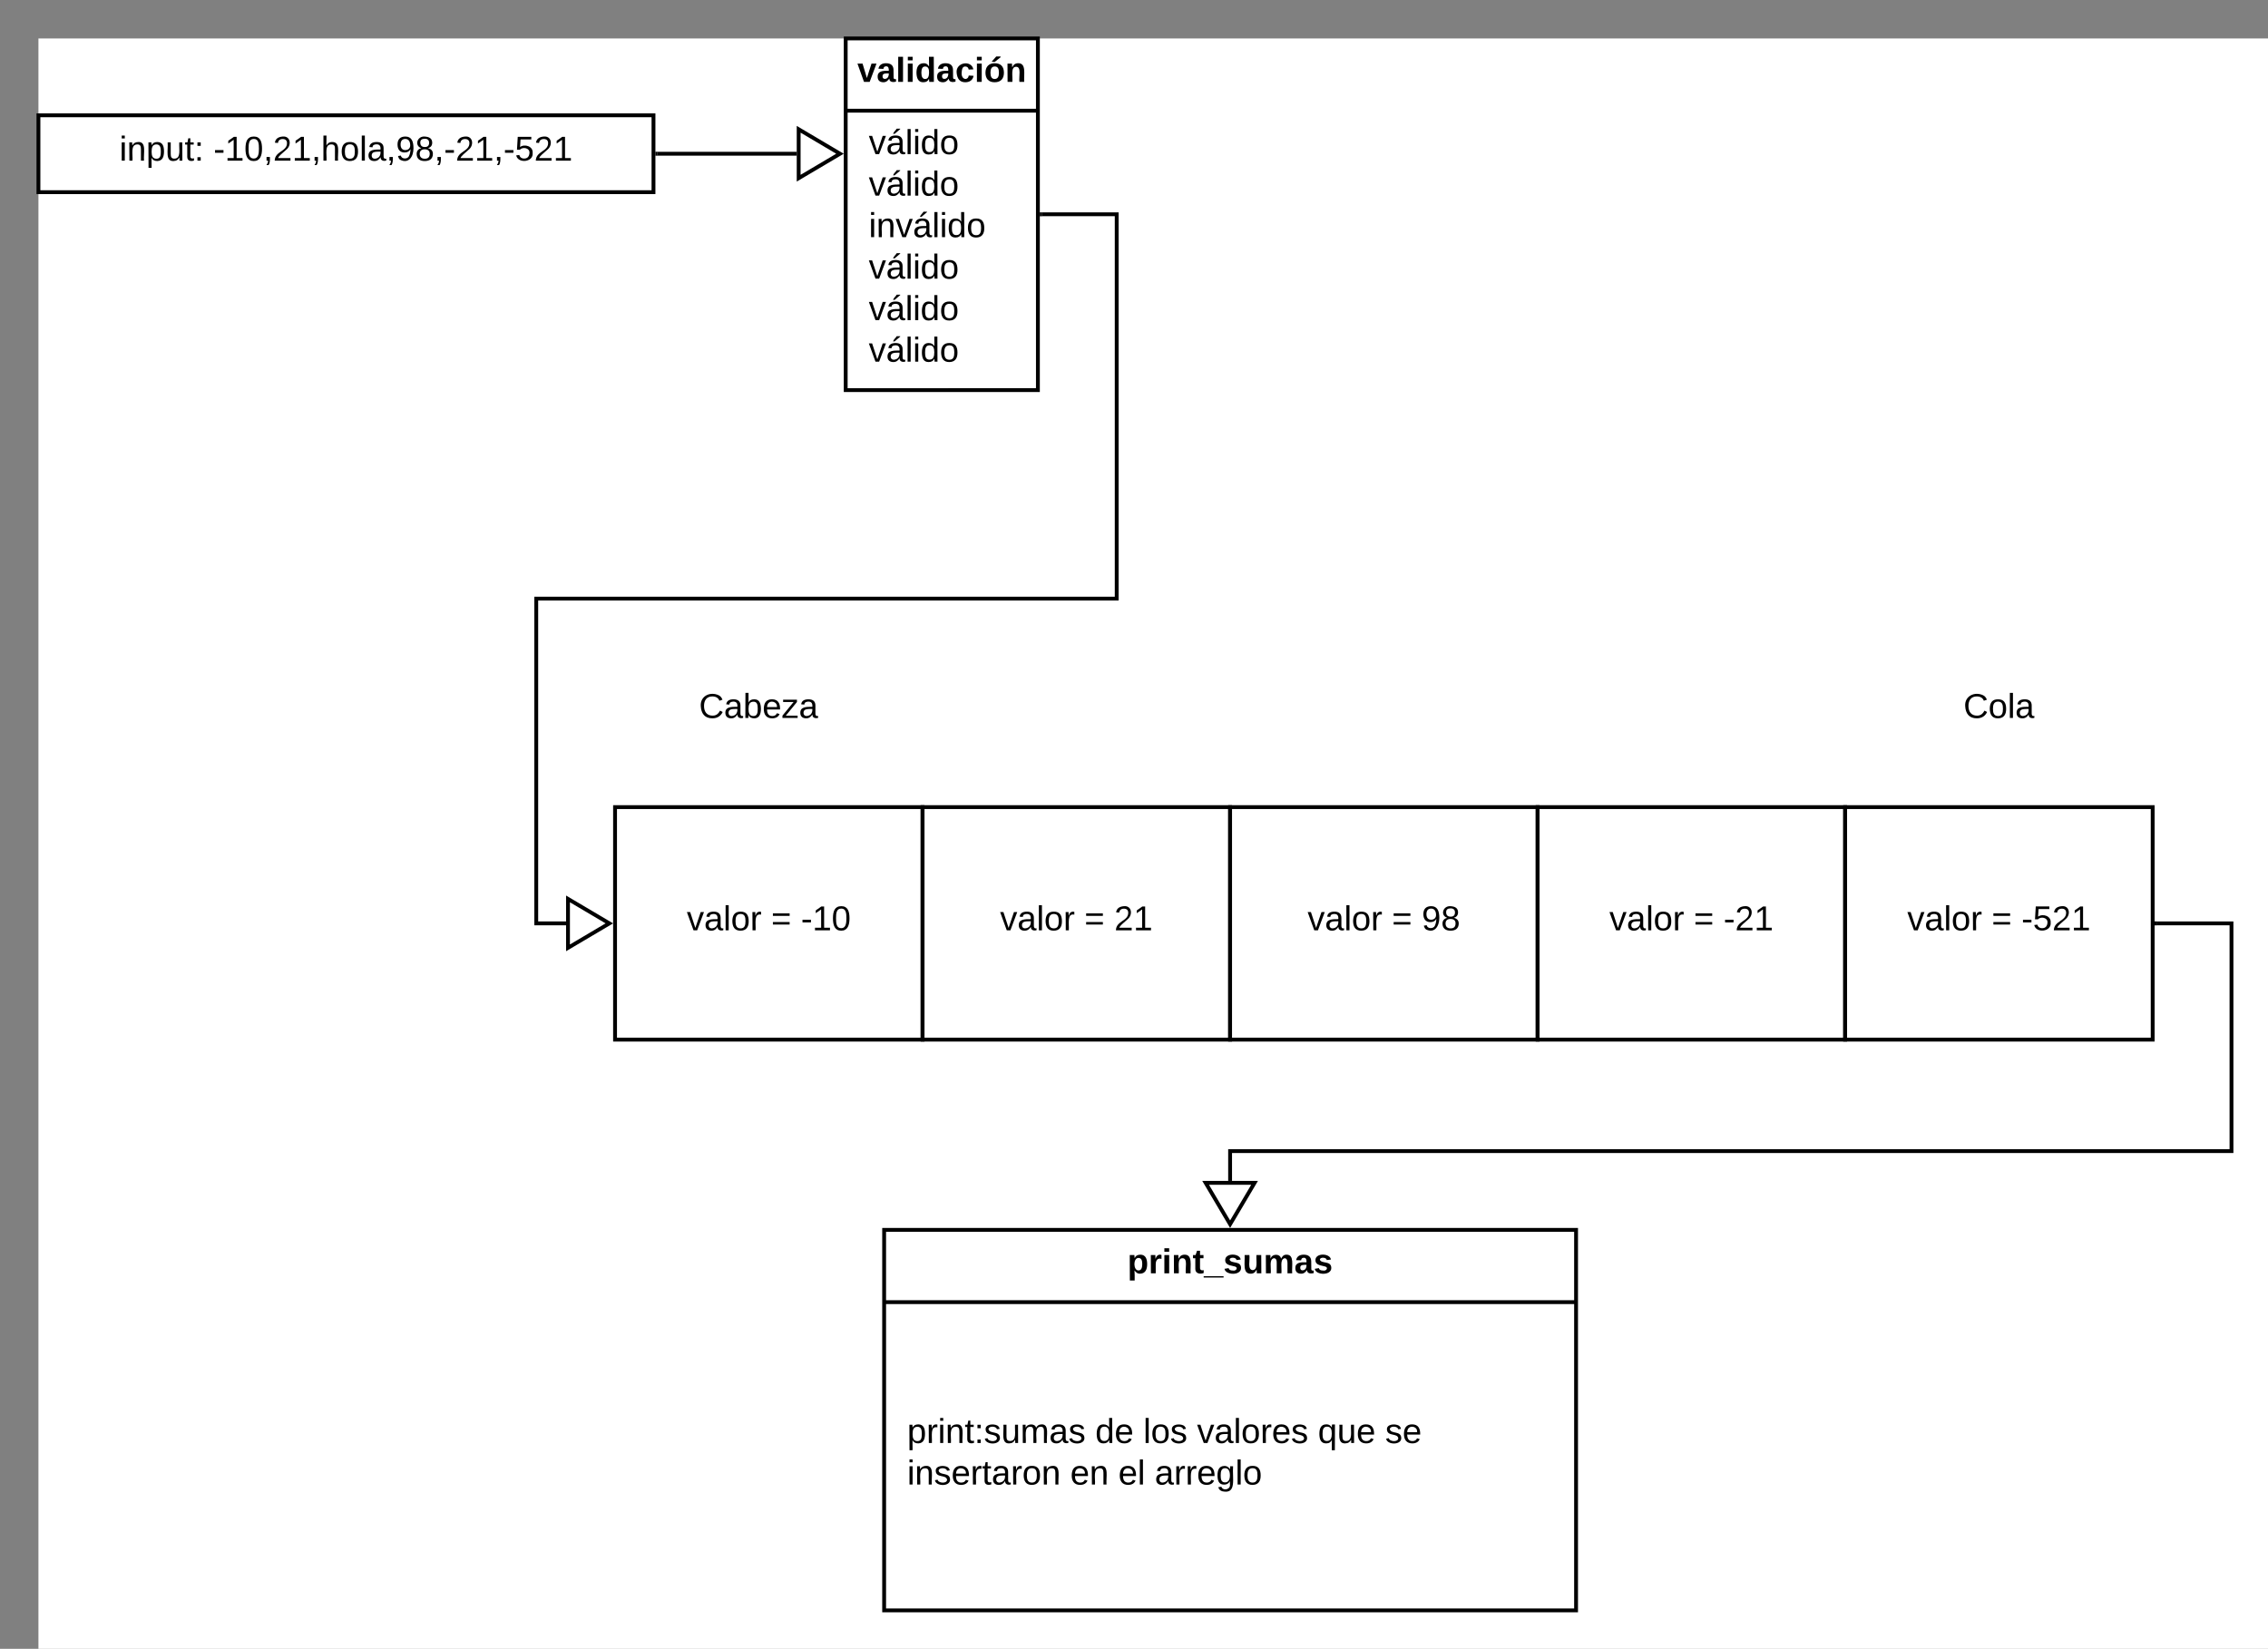 <svg xmlns="http://www.w3.org/2000/svg" xmlns:xlink="http://www.w3.org/1999/xlink" xmlns:lucid="lucid" width="1180" height="858"><rect width="100%" height="100%" fill="#808080" stroke="none"/><g transform="translate(20 20)" lucid:page-tab-id="0_0"><path d="M0 0h1600v1600H0z" fill="#fff"/><path d="M0 40h320v40H0z" stroke="#000" stroke-width="2" fill-opacity="0"/><use xlink:href="#a" transform="matrix(1,0,0,1,8,48) translate(34.125 15.6)"/><use xlink:href="#b" transform="matrix(1,0,0,1,8,48) translate(83.075 15.6)"/><path d="M254.67 320h240v60h-240z" fill="none"/><use xlink:href="#c" transform="matrix(1,0,0,1,254.667,320) translate(89.025 33.6)"/><path d="M900 320h240v60H900z" fill="none"/><use xlink:href="#d" transform="matrix(1,0,0,1,900,320) translate(101.55 33.6)"/><path d="M300 400h160v121H300z" stroke="#000" stroke-width="2" fill="#fff"/><use xlink:href="#e" transform="matrix(1,0,0,1,308,408) translate(29.325 56.1)"/><use xlink:href="#f" transform="matrix(1,0,0,1,308,408) translate(73.225 56.1)"/><use xlink:href="#g" transform="matrix(1,0,0,1,308,408) translate(88.725 56.1)"/><path d="M460 400h160v121H460z" stroke="#000" stroke-width="2" fill="#fff"/><use xlink:href="#e" transform="matrix(1,0,0,1,468,408) translate(32.3 56.1)"/><use xlink:href="#f" transform="matrix(1,0,0,1,468,408) translate(76.2 56.1)"/><use xlink:href="#h" transform="matrix(1,0,0,1,468,408) translate(91.7 56.1)"/><path d="M620 400h160v121H620z" stroke="#000" stroke-width="2" fill="#fff"/><use xlink:href="#e" transform="matrix(1,0,0,1,628,408) translate(32.3 56.1)"/><use xlink:href="#f" transform="matrix(1,0,0,1,628,408) translate(76.2 56.1)"/><use xlink:href="#i" transform="matrix(1,0,0,1,628,408) translate(91.7 56.1)"/><path d="M780 400h160v121H780z" stroke="#000" stroke-width="2" fill="#fff"/><use xlink:href="#e" transform="matrix(1,0,0,1,788,408) translate(29.325 56.1)"/><use xlink:href="#f" transform="matrix(1,0,0,1,788,408) translate(73.225 56.1)"/><use xlink:href="#j" transform="matrix(1,0,0,1,788,408) translate(88.725 56.1)"/><path d="M940 400h160v121H940z" stroke="#000" stroke-width="2" fill="#fff"/><use xlink:href="#e" transform="matrix(1,0,0,1,948,408) translate(24.325 56.1)"/><use xlink:href="#f" transform="matrix(1,0,0,1,948,408) translate(68.225 56.1)"/><use xlink:href="#k" transform="matrix(1,0,0,1,948,408) translate(83.725 56.1)"/><path d="M420 0h100v183H420z" stroke="#000" stroke-width="2" fill="#fff"/><path d="M420 37.6h100" stroke="#000" stroke-width="2" fill="none"/><use xlink:href="#l" transform="matrix(1,0,0,1,428,8) translate(-1.925 14.6)"/><use xlink:href="#m" transform="matrix(1,0,0,1,432,45.6) translate(0 14.6)"/><use xlink:href="#m" transform="matrix(1,0,0,1,432,45.6) translate(0 36.2)"/><use xlink:href="#n" transform="matrix(1,0,0,1,432,45.6) translate(0 57.8)"/><use xlink:href="#m" transform="matrix(1,0,0,1,432,45.6) translate(0 79.4)"/><use xlink:href="#m" transform="matrix(1,0,0,1,432,45.6) translate(0 101)"/><use xlink:href="#o" transform="matrix(1,0,0,1,432,45.6) translate(0 122.6)"/><path d="M322 60h72.52" stroke="#000" stroke-width="2" fill="none"/><path d="M322.03 61H321v-2h1.03z" stroke="#000" stroke-width=".05"/><path d="M417.03 60l-21.5 12.73V47.27z" stroke="#000" stroke-width="2" fill="#fff"/><path d="M522 91.5h39v200H259v169h15.52" stroke="#000" stroke-width="2" fill="none"/><path d="M522.03 92.5H521v-2h1.03z" stroke="#000" stroke-width=".05"/><path d="M297.04 460.5l-21.52 12.73v-25.46zM440 620h360v198H440z" stroke="#000" stroke-width="2" fill="#fff"/><path d="M440 657.6h360" stroke="#000" stroke-width="2" fill="none"/><g><use xlink:href="#p" transform="matrix(1,0,0,1,448,628) translate(118.6 14.6)"/></g><g><use xlink:href="#q" transform="matrix(1,0,0,1,452,665.6) translate(0 65.3)"/><use xlink:href="#r" transform="matrix(1,0,0,1,452,665.6) translate(97.85 65.3)"/><use xlink:href="#s" transform="matrix(1,0,0,1,452,665.6) translate(122.85 65.3)"/><use xlink:href="#t" transform="matrix(1,0,0,1,452,665.6) translate(150.8 65.3)"/><use xlink:href="#u" transform="matrix(1,0,0,1,452,665.6) translate(213.7 65.3)"/><use xlink:href="#v" transform="matrix(1,0,0,1,452,665.6) translate(248.7 65.3)"/><use xlink:href="#w" transform="matrix(1,0,0,1,452,665.6) translate(0 86.9)"/><use xlink:href="#x" transform="matrix(1,0,0,1,452,665.6) translate(84.85 86.9)"/><use xlink:href="#y" transform="matrix(1,0,0,1,452,665.6) translate(109.85 86.9)"/><use xlink:href="#z" transform="matrix(1,0,0,1,452,665.6) translate(128.8 86.9)"/></g><path d="M1102 460.5h39V579H620v15.52" stroke="#000" stroke-width="2" fill="none"/><path d="M1102.03 461.5H1101v-2h1.03z" stroke="#000" stroke-width=".05"/><path d="M620 617.04l-12.73-21.52h25.46z" stroke="#000" stroke-width="2" fill="#fff"/><defs><path d="M24-231v-30h32v30H24zM24 0v-190h32V0H24" id="A"/><path d="M117-194c89-4 53 116 60 194h-32v-121c0-31-8-49-39-48C34-167 62-67 57 0H25l-1-190h30c1 10-1 24 2 32 11-22 29-35 61-36" id="B"/><path d="M115-194c55 1 70 41 70 98S169 2 115 4C84 4 66-9 55-30l1 105H24l-1-265h31l2 30c10-21 28-34 59-34zm-8 174c40 0 45-34 45-75s-6-73-45-74c-42 0-51 32-51 76 0 43 10 73 51 73" id="C"/><path d="M84 4C-5 8 30-112 23-190h32v120c0 31 7 50 39 49 72-2 45-101 50-169h31l1 190h-30c-1-10 1-25-2-33-11 22-28 36-60 37" id="D"/><path d="M59-47c-2 24 18 29 38 22v24C64 9 27 4 27-40v-127H5v-23h24l9-43h21v43h35v23H59v120" id="E"/><path d="M33-154v-36h34v36H33zM33 0v-36h34V0H33" id="F"/><g id="a"><use transform="matrix(0.05,0,0,0.05,0,0)" xlink:href="#A"/><use transform="matrix(0.05,0,0,0.05,3.95,0)" xlink:href="#B"/><use transform="matrix(0.05,0,0,0.05,13.95,0)" xlink:href="#C"/><use transform="matrix(0.05,0,0,0.05,23.95,0)" xlink:href="#D"/><use transform="matrix(0.05,0,0,0.05,33.95,0)" xlink:href="#E"/><use transform="matrix(0.05,0,0,0.05,38.95,0)" xlink:href="#F"/></g><path d="M16-82v-28h88v28H16" id="G"/><path d="M27 0v-27h64v-190l-56 39v-29l58-41h29v221h61V0H27" id="H"/><path d="M101-251c68 0 85 55 85 127S166 4 100 4C33 4 14-52 14-124c0-73 17-127 87-127zm-1 229c47 0 54-49 54-102s-4-102-53-102c-51 0-55 48-55 102 0 53 5 102 54 102" id="I"/><path d="M68-38c1 34 0 65-14 84H32c9-13 17-26 17-46H33v-38h35" id="J"/><path d="M101-251c82-7 93 87 43 132L82-64C71-53 59-42 53-27h129V0H18c2-99 128-94 128-182 0-28-16-43-45-43s-46 15-49 41l-32-3c6-41 34-60 81-64" id="K"/><path d="M106-169C34-169 62-67 57 0H25v-261h32l-1 103c12-21 28-36 61-36 89 0 53 116 60 194h-32v-121c2-32-8-49-39-48" id="L"/><path d="M100-194c62-1 85 37 85 99 1 63-27 99-86 99S16-35 15-95c0-66 28-99 85-99zM99-20c44 1 53-31 53-75 0-43-8-75-51-75s-53 32-53 75 10 74 51 75" id="M"/><path d="M24 0v-261h32V0H24" id="N"/><path d="M141-36C126-15 110 5 73 4 37 3 15-17 15-53c-1-64 63-63 125-63 3-35-9-54-41-54-24 1-41 7-42 31l-33-3c5-37 33-52 76-52 45 0 72 20 72 64v82c-1 20 7 32 28 27v20c-31 9-61-2-59-35zM48-53c0 20 12 33 32 33 41-3 63-29 60-74-43 2-92-5-92 41" id="O"/><path d="M99-251c64 0 84 50 84 122C183-37 130 33 47-8c-14-7-20-23-25-40l30-5c6 39 69 39 84 7 9-19 16-44 16-74-10 22-31 35-62 35-49 0-73-33-73-83 0-54 28-83 82-83zm-1 141c31-1 51-18 51-49 0-36-14-67-51-67-34 0-49 23-49 58 0 34 15 58 49 58" id="P"/><path d="M134-131c28 9 52 24 51 62-1 50-34 73-85 73S17-19 16-69c0-36 21-54 49-61-75-25-45-126 34-121 46 3 78 18 79 63 0 33-17 51-44 57zm-34-11c31 1 46-15 46-44 0-28-17-43-47-42-29 0-46 13-45 42 1 28 16 44 46 44zm1 122c35 0 51-18 51-52 0-30-18-46-53-46-33 0-51 17-51 47 0 34 19 51 53 51" id="Q"/><path d="M54-142c48-35 137-8 131 61C196 18 31 33 14-55l32-4c7 23 22 37 52 37 35-1 51-22 54-58 4-55-73-65-99-34H22l8-134h141v27H59" id="R"/><g id="b"><use transform="matrix(0.05,0,0,0.05,0,0)" xlink:href="#G"/><use transform="matrix(0.05,0,0,0.05,5.95,0)" xlink:href="#H"/><use transform="matrix(0.05,0,0,0.05,15.95,0)" xlink:href="#I"/><use transform="matrix(0.05,0,0,0.05,25.95,0)" xlink:href="#J"/><use transform="matrix(0.05,0,0,0.05,30.95,0)" xlink:href="#K"/><use transform="matrix(0.05,0,0,0.05,40.95,0)" xlink:href="#H"/><use transform="matrix(0.05,0,0,0.05,50.95,0)" xlink:href="#J"/><use transform="matrix(0.05,0,0,0.05,55.95,0)" xlink:href="#L"/><use transform="matrix(0.05,0,0,0.05,65.95,0)" xlink:href="#M"/><use transform="matrix(0.05,0,0,0.05,75.95,0)" xlink:href="#N"/><use transform="matrix(0.05,0,0,0.05,79.9,0)" xlink:href="#O"/><use transform="matrix(0.05,0,0,0.05,89.9,0)" xlink:href="#J"/><use transform="matrix(0.05,0,0,0.05,94.9,0)" xlink:href="#P"/><use transform="matrix(0.05,0,0,0.05,104.9,0)" xlink:href="#Q"/><use transform="matrix(0.05,0,0,0.05,114.9,0)" xlink:href="#J"/><use transform="matrix(0.05,0,0,0.05,119.9,0)" xlink:href="#G"/><use transform="matrix(0.05,0,0,0.05,125.85,0)" xlink:href="#K"/><use transform="matrix(0.05,0,0,0.05,135.85,0)" xlink:href="#H"/><use transform="matrix(0.05,0,0,0.05,145.85,0)" xlink:href="#J"/><use transform="matrix(0.05,0,0,0.05,150.85,0)" xlink:href="#G"/><use transform="matrix(0.05,0,0,0.05,156.8,0)" xlink:href="#R"/><use transform="matrix(0.05,0,0,0.05,166.8,0)" xlink:href="#K"/><use transform="matrix(0.05,0,0,0.05,176.8,0)" xlink:href="#H"/></g><path d="M212-179c-10-28-35-45-73-45-59 0-87 40-87 99 0 60 29 101 89 101 43 0 62-24 78-52l27 14C228-24 195 4 139 4 59 4 22-46 18-125c-6-104 99-153 187-111 19 9 31 26 39 46" id="S"/><path d="M115-194c53 0 69 39 70 98 0 66-23 100-70 100C84 3 66-7 56-30L54 0H23l1-261h32v101c10-23 28-34 59-34zm-8 174c40 0 45-34 45-75 0-40-5-75-45-74-42 0-51 32-51 76 0 43 10 73 51 73" id="T"/><path d="M100-194c63 0 86 42 84 106H49c0 40 14 67 53 68 26 1 43-12 49-29l28 8c-11 28-37 45-77 45C44 4 14-33 15-96c1-61 26-98 85-98zm52 81c6-60-76-77-97-28-3 7-6 17-6 28h103" id="U"/><path d="M9 0v-24l116-142H16v-24h144v24L44-24h123V0H9" id="V"/><g id="c"><use transform="matrix(0.05,0,0,0.05,0,0)" xlink:href="#S"/><use transform="matrix(0.05,0,0,0.05,12.95,0)" xlink:href="#O"/><use transform="matrix(0.05,0,0,0.05,22.95,0)" xlink:href="#T"/><use transform="matrix(0.05,0,0,0.05,32.95,0)" xlink:href="#U"/><use transform="matrix(0.05,0,0,0.05,42.95,0)" xlink:href="#V"/><use transform="matrix(0.05,0,0,0.05,51.95,0)" xlink:href="#O"/></g><g id="d"><use transform="matrix(0.05,0,0,0.05,0,0)" xlink:href="#S"/><use transform="matrix(0.05,0,0,0.05,12.95,0)" xlink:href="#M"/><use transform="matrix(0.05,0,0,0.05,22.95,0)" xlink:href="#N"/><use transform="matrix(0.05,0,0,0.05,26.9,0)" xlink:href="#O"/></g><path d="M108 0H70L1-190h34L89-25l56-165h34" id="W"/><path d="M114-163C36-179 61-72 57 0H25l-1-190h30c1 12-1 29 2 39 6-27 23-49 58-41v29" id="X"/><g id="e"><use transform="matrix(0.05,0,0,0.05,0,0)" xlink:href="#W"/><use transform="matrix(0.05,0,0,0.05,9,0)" xlink:href="#O"/><use transform="matrix(0.05,0,0,0.05,19,0)" xlink:href="#N"/><use transform="matrix(0.05,0,0,0.05,22.95,0)" xlink:href="#M"/><use transform="matrix(0.05,0,0,0.05,32.95,0)" xlink:href="#X"/></g><path d="M18-150v-26h174v26H18zm0 90v-26h174v26H18" id="Y"/><use transform="matrix(0.05,0,0,0.05,0,0)" xlink:href="#Y" id="f"/><g id="g"><use transform="matrix(0.05,0,0,0.05,0,0)" xlink:href="#G"/><use transform="matrix(0.05,0,0,0.05,5.95,0)" xlink:href="#H"/><use transform="matrix(0.05,0,0,0.05,15.95,0)" xlink:href="#I"/></g><g id="h"><use transform="matrix(0.05,0,0,0.05,0,0)" xlink:href="#K"/><use transform="matrix(0.05,0,0,0.05,10,0)" xlink:href="#H"/></g><g id="i"><use transform="matrix(0.05,0,0,0.05,0,0)" xlink:href="#P"/><use transform="matrix(0.05,0,0,0.05,10,0)" xlink:href="#Q"/></g><g id="j"><use transform="matrix(0.05,0,0,0.05,0,0)" xlink:href="#G"/><use transform="matrix(0.05,0,0,0.05,5.95,0)" xlink:href="#K"/><use transform="matrix(0.05,0,0,0.05,15.95,0)" xlink:href="#H"/></g><g id="k"><use transform="matrix(0.05,0,0,0.05,0,0)" xlink:href="#G"/><use transform="matrix(0.05,0,0,0.05,5.95,0)" xlink:href="#R"/><use transform="matrix(0.05,0,0,0.05,15.95,0)" xlink:href="#K"/><use transform="matrix(0.05,0,0,0.05,25.95,0)" xlink:href="#H"/></g><path d="M128 0H69L1-190h53L99-40l48-150h52" id="Z"/><path d="M133-34C117-15 103 5 69 4 32 3 11-16 11-54c-1-60 55-63 116-61 1-26-3-47-28-47-18 1-26 9-28 27l-52-2c7-38 36-58 82-57s74 22 75 68l1 82c-1 14 12 18 25 15v27c-30 8-71 5-69-32zm-48 3c29 0 43-24 42-57-32 0-66-3-65 30 0 17 8 27 23 27" id="aa"/><path d="M25 0v-261h50V0H25" id="ab"/><path d="M25-224v-37h50v37H25zM25 0v-190h50V0H25" id="ac"/><path d="M88-194c31-1 46 15 58 34l-1-101h50l1 261h-48c-2-10 0-23-3-31C134-8 116 4 84 4 32 4 16-41 15-95c0-56 19-97 73-99zm17 164c33 0 40-30 41-66 1-37-9-64-41-64s-38 30-39 65c0 43 13 65 39 65" id="ad"/><path d="M190-63c-7 42-38 67-86 67-59 0-84-38-90-98-12-110 154-137 174-36l-49 2c-2-19-15-32-35-32-30 0-35 28-38 64-6 74 65 87 74 30" id="ae"/><path d="M110-194c64 0 96 36 96 99 0 64-35 99-97 99-61 0-95-36-95-99 0-62 34-99 96-99zm-1 164c35 0 45-28 45-65 0-40-10-65-43-65-34 0-45 26-45 65 0 36 10 65 43 65zM81-208v-5l45-51h45v8l-60 48H81" id="af"/><path d="M135-194c87-1 58 113 63 194h-50c-7-57 23-157-34-157-59 0-34 97-39 157H25l-1-190h47c2 12-1 28 3 38 12-26 28-41 61-42" id="ag"/><g id="l"><use transform="matrix(0.05,0,0,0.05,0,0)" xlink:href="#Z"/><use transform="matrix(0.05,0,0,0.05,10,0)" xlink:href="#aa"/><use transform="matrix(0.05,0,0,0.05,20,0)" xlink:href="#ab"/><use transform="matrix(0.05,0,0,0.05,25,0)" xlink:href="#ac"/><use transform="matrix(0.05,0,0,0.05,30,0)" xlink:href="#ad"/><use transform="matrix(0.05,0,0,0.05,40.95,0)" xlink:href="#aa"/><use transform="matrix(0.05,0,0,0.05,50.95,0)" xlink:href="#ae"/><use transform="matrix(0.05,0,0,0.05,60.95,0)" xlink:href="#ac"/><use transform="matrix(0.05,0,0,0.05,65.95,0)" xlink:href="#af"/><use transform="matrix(0.05,0,0,0.05,76.9,0)" xlink:href="#ag"/></g><path d="M141-36C126-15 110 5 73 4 37 3 15-17 15-53c-1-64 63-63 125-63 3-35-9-54-41-54-24 1-41 7-42 31l-33-3c5-37 33-52 76-52 45 0 72 20 72 64v82c-1 20 7 32 28 27v20c-31 9-61-2-59-35zM48-53c0 20 12 33 32 33 41-3 63-29 60-74-43 2-92-5-92 41zm25-158c8-23 27-35 38-54h36v5l-58 49H73" id="ah"/><path d="M85-194c31 0 48 13 60 33l-1-100h32l1 261h-30c-2-10 0-23-3-31C134-8 116 4 85 4 32 4 16-35 15-94c0-66 23-100 70-100zm9 24c-40 0-46 34-46 75 0 40 6 74 45 74 42 0 51-32 51-76 0-42-9-74-50-73" id="ai"/><g id="m"><use transform="matrix(0.05,0,0,0.05,0,0)" xlink:href="#W"/><use transform="matrix(0.05,0,0,0.05,9,0)" xlink:href="#ah"/><use transform="matrix(0.05,0,0,0.05,19,0)" xlink:href="#N"/><use transform="matrix(0.05,0,0,0.05,22.95,0)" xlink:href="#A"/><use transform="matrix(0.05,0,0,0.05,26.9,0)" xlink:href="#ai"/><use transform="matrix(0.05,0,0,0.05,36.9,0)" xlink:href="#M"/></g><g id="n"><use transform="matrix(0.05,0,0,0.05,0,0)" xlink:href="#A"/><use transform="matrix(0.05,0,0,0.05,3.95,0)" xlink:href="#B"/><use transform="matrix(0.05,0,0,0.05,13.95,0)" xlink:href="#W"/><use transform="matrix(0.05,0,0,0.05,22.95,0)" xlink:href="#ah"/><use transform="matrix(0.05,0,0,0.05,32.95,0)" xlink:href="#N"/><use transform="matrix(0.05,0,0,0.05,36.9,0)" xlink:href="#A"/><use transform="matrix(0.05,0,0,0.05,40.85,0)" xlink:href="#ai"/><use transform="matrix(0.05,0,0,0.05,50.85,0)" xlink:href="#M"/></g><g id="o"><use transform="matrix(0.05,0,0,0.05,0,0)" xlink:href="#W"/><use transform="matrix(0.05,0,0,0.05,9,0)" xlink:href="#ah"/><use transform="matrix(0.05,0,0,0.05,19,0)" xlink:href="#N"/><use transform="matrix(0.05,0,0,0.05,22.95,0)" xlink:href="#A"/><use transform="matrix(0.05,0,0,0.05,26.9,0)" xlink:href="#ai"/><use transform="matrix(0.05,0,0,0.05,36.9,0)" xlink:href="#M"/></g><path d="M135-194c53 0 70 44 70 98 0 56-19 98-73 100-31 1-45-17-59-34 3 33 2 69 2 105H25l-1-265h48c2 10 0 23 3 31 11-24 29-35 60-35zM114-30c33 0 39-31 40-66 0-38-9-64-40-64-56 0-55 130 0 130" id="aj"/><path d="M135-150c-39-12-60 13-60 57V0H25l-1-190h47c2 13-1 29 3 40 6-28 27-53 61-41v41" id="ak"/><path d="M115-3C79 11 28 4 28-45v-112H4v-33h27l15-45h31v45h36v33H77v99c-1 23 16 31 38 25v30" id="al"/><path d="M-4 44V30h207v14H-4" id="am"/><path d="M137-138c1-29-70-34-71-4 15 46 118 7 119 86 1 83-164 76-172 9l43-7c4 19 20 25 44 25 33 8 57-30 24-41C81-84 22-81 20-136c-2-80 154-74 161-7" id="an"/><path d="M85 4C-2 5 27-109 22-190h50c7 57-23 150 33 157 60-5 35-97 40-157h50l1 190h-47c-2-12 1-28-3-38-12 25-28 42-61 42" id="ao"/><path d="M220-157c-53 9-28 100-34 157h-49v-107c1-27-5-49-29-50C55-147 81-57 75 0H25l-1-190h47c2 12-1 28 3 38 10-53 101-56 108 0 13-22 24-43 59-42 82 1 51 116 57 194h-49v-107c-1-25-5-48-29-50" id="ap"/><g id="p"><use transform="matrix(0.05,0,0,0.05,0,0)" xlink:href="#aj"/><use transform="matrix(0.05,0,0,0.05,10.95,0)" xlink:href="#ak"/><use transform="matrix(0.05,0,0,0.05,17.95,0)" xlink:href="#ac"/><use transform="matrix(0.05,0,0,0.05,22.95,0)" xlink:href="#ag"/><use transform="matrix(0.05,0,0,0.05,33.9,0)" xlink:href="#al"/><use transform="matrix(0.05,0,0,0.05,39.85,0)" xlink:href="#am"/><use transform="matrix(0.05,0,0,0.05,49.85,0)" xlink:href="#an"/><use transform="matrix(0.05,0,0,0.05,59.85,0)" xlink:href="#ao"/><use transform="matrix(0.05,0,0,0.05,70.8,0)" xlink:href="#ap"/><use transform="matrix(0.05,0,0,0.05,86.8,0)" xlink:href="#aa"/><use transform="matrix(0.05,0,0,0.05,96.8,0)" xlink:href="#an"/></g><path d="M135-143c-3-34-86-38-87 0 15 53 115 12 119 90S17 21 10-45l28-5c4 36 97 45 98 0-10-56-113-15-118-90-4-57 82-63 122-42 12 7 21 19 24 35" id="aq"/><path d="M210-169c-67 3-38 105-44 169h-31v-121c0-29-5-50-35-48C34-165 62-65 56 0H25l-1-190h30c1 10-1 24 2 32 10-44 99-50 107 0 11-21 27-35 58-36 85-2 47 119 55 194h-31v-121c0-29-5-49-35-48" id="ar"/><g id="q"><use transform="matrix(0.05,0,0,0.05,0,0)" xlink:href="#C"/><use transform="matrix(0.05,0,0,0.05,10,0)" xlink:href="#X"/><use transform="matrix(0.05,0,0,0.05,15.95,0)" xlink:href="#A"/><use transform="matrix(0.05,0,0,0.05,19.9,0)" xlink:href="#B"/><use transform="matrix(0.05,0,0,0.05,29.9,0)" xlink:href="#E"/><use transform="matrix(0.05,0,0,0.05,34.9,0)" xlink:href="#F"/><use transform="matrix(0.05,0,0,0.05,39.9,0)" xlink:href="#aq"/><use transform="matrix(0.05,0,0,0.05,48.9,0)" xlink:href="#D"/><use transform="matrix(0.05,0,0,0.05,58.9,0)" xlink:href="#ar"/><use transform="matrix(0.05,0,0,0.05,73.85,0)" xlink:href="#O"/><use transform="matrix(0.05,0,0,0.05,83.85,0)" xlink:href="#aq"/></g><g id="r"><use transform="matrix(0.05,0,0,0.05,0,0)" xlink:href="#ai"/><use transform="matrix(0.05,0,0,0.05,10,0)" xlink:href="#U"/></g><g id="s"><use transform="matrix(0.05,0,0,0.05,0,0)" xlink:href="#N"/><use transform="matrix(0.05,0,0,0.05,3.95,0)" xlink:href="#M"/><use transform="matrix(0.05,0,0,0.05,13.95,0)" xlink:href="#aq"/></g><g id="t"><use transform="matrix(0.05,0,0,0.05,0,0)" xlink:href="#W"/><use transform="matrix(0.05,0,0,0.05,9,0)" xlink:href="#O"/><use transform="matrix(0.05,0,0,0.05,19,0)" xlink:href="#N"/><use transform="matrix(0.05,0,0,0.05,22.95,0)" xlink:href="#M"/><use transform="matrix(0.05,0,0,0.05,32.95,0)" xlink:href="#X"/><use transform="matrix(0.05,0,0,0.05,38.9,0)" xlink:href="#U"/><use transform="matrix(0.05,0,0,0.05,48.9,0)" xlink:href="#aq"/></g><path d="M145-31C134-9 116 4 85 4 32 4 16-35 15-94c0-59 17-99 70-100 32-1 48 14 60 33 0-11-1-24 2-32h30l-1 268h-32zM93-21c41 0 51-33 51-76s-8-73-50-73c-40 0-46 35-46 75s5 74 45 74" id="as"/><g id="u"><use transform="matrix(0.05,0,0,0.05,0,0)" xlink:href="#as"/><use transform="matrix(0.05,0,0,0.05,10,0)" xlink:href="#D"/><use transform="matrix(0.05,0,0,0.05,20,0)" xlink:href="#U"/></g><g id="v"><use transform="matrix(0.05,0,0,0.05,0,0)" xlink:href="#aq"/><use transform="matrix(0.05,0,0,0.05,9,0)" xlink:href="#U"/></g><g id="w"><use transform="matrix(0.05,0,0,0.05,0,0)" xlink:href="#A"/><use transform="matrix(0.05,0,0,0.05,3.95,0)" xlink:href="#B"/><use transform="matrix(0.05,0,0,0.05,13.95,0)" xlink:href="#aq"/><use transform="matrix(0.05,0,0,0.05,22.95,0)" xlink:href="#U"/><use transform="matrix(0.05,0,0,0.05,32.95,0)" xlink:href="#X"/><use transform="matrix(0.05,0,0,0.05,38.9,0)" xlink:href="#E"/><use transform="matrix(0.05,0,0,0.05,43.9,0)" xlink:href="#O"/><use transform="matrix(0.05,0,0,0.05,53.9,0)" xlink:href="#X"/><use transform="matrix(0.05,0,0,0.05,59.85,0)" xlink:href="#M"/><use transform="matrix(0.05,0,0,0.05,69.85,0)" xlink:href="#B"/></g><g id="x"><use transform="matrix(0.05,0,0,0.05,0,0)" xlink:href="#U"/><use transform="matrix(0.05,0,0,0.05,10,0)" xlink:href="#B"/></g><g id="y"><use transform="matrix(0.05,0,0,0.05,0,0)" xlink:href="#U"/><use transform="matrix(0.05,0,0,0.05,10,0)" xlink:href="#N"/></g><path d="M177-190C167-65 218 103 67 71c-23-6-38-20-44-43l32-5c15 47 100 32 89-28v-30C133-14 115 1 83 1 29 1 15-40 15-95c0-56 16-97 71-98 29-1 48 16 59 35 1-10 0-23 2-32h30zM94-22c36 0 50-32 50-73 0-42-14-75-50-75-39 0-46 34-46 75s6 73 46 73" id="at"/><g id="z"><use transform="matrix(0.05,0,0,0.05,0,0)" xlink:href="#O"/><use transform="matrix(0.05,0,0,0.05,10,0)" xlink:href="#X"/><use transform="matrix(0.05,0,0,0.05,15.95,0)" xlink:href="#X"/><use transform="matrix(0.05,0,0,0.05,21.9,0)" xlink:href="#U"/><use transform="matrix(0.05,0,0,0.05,31.9,0)" xlink:href="#at"/><use transform="matrix(0.05,0,0,0.05,41.9,0)" xlink:href="#N"/><use transform="matrix(0.05,0,0,0.05,45.85,0)" xlink:href="#M"/></g></defs></g></svg>